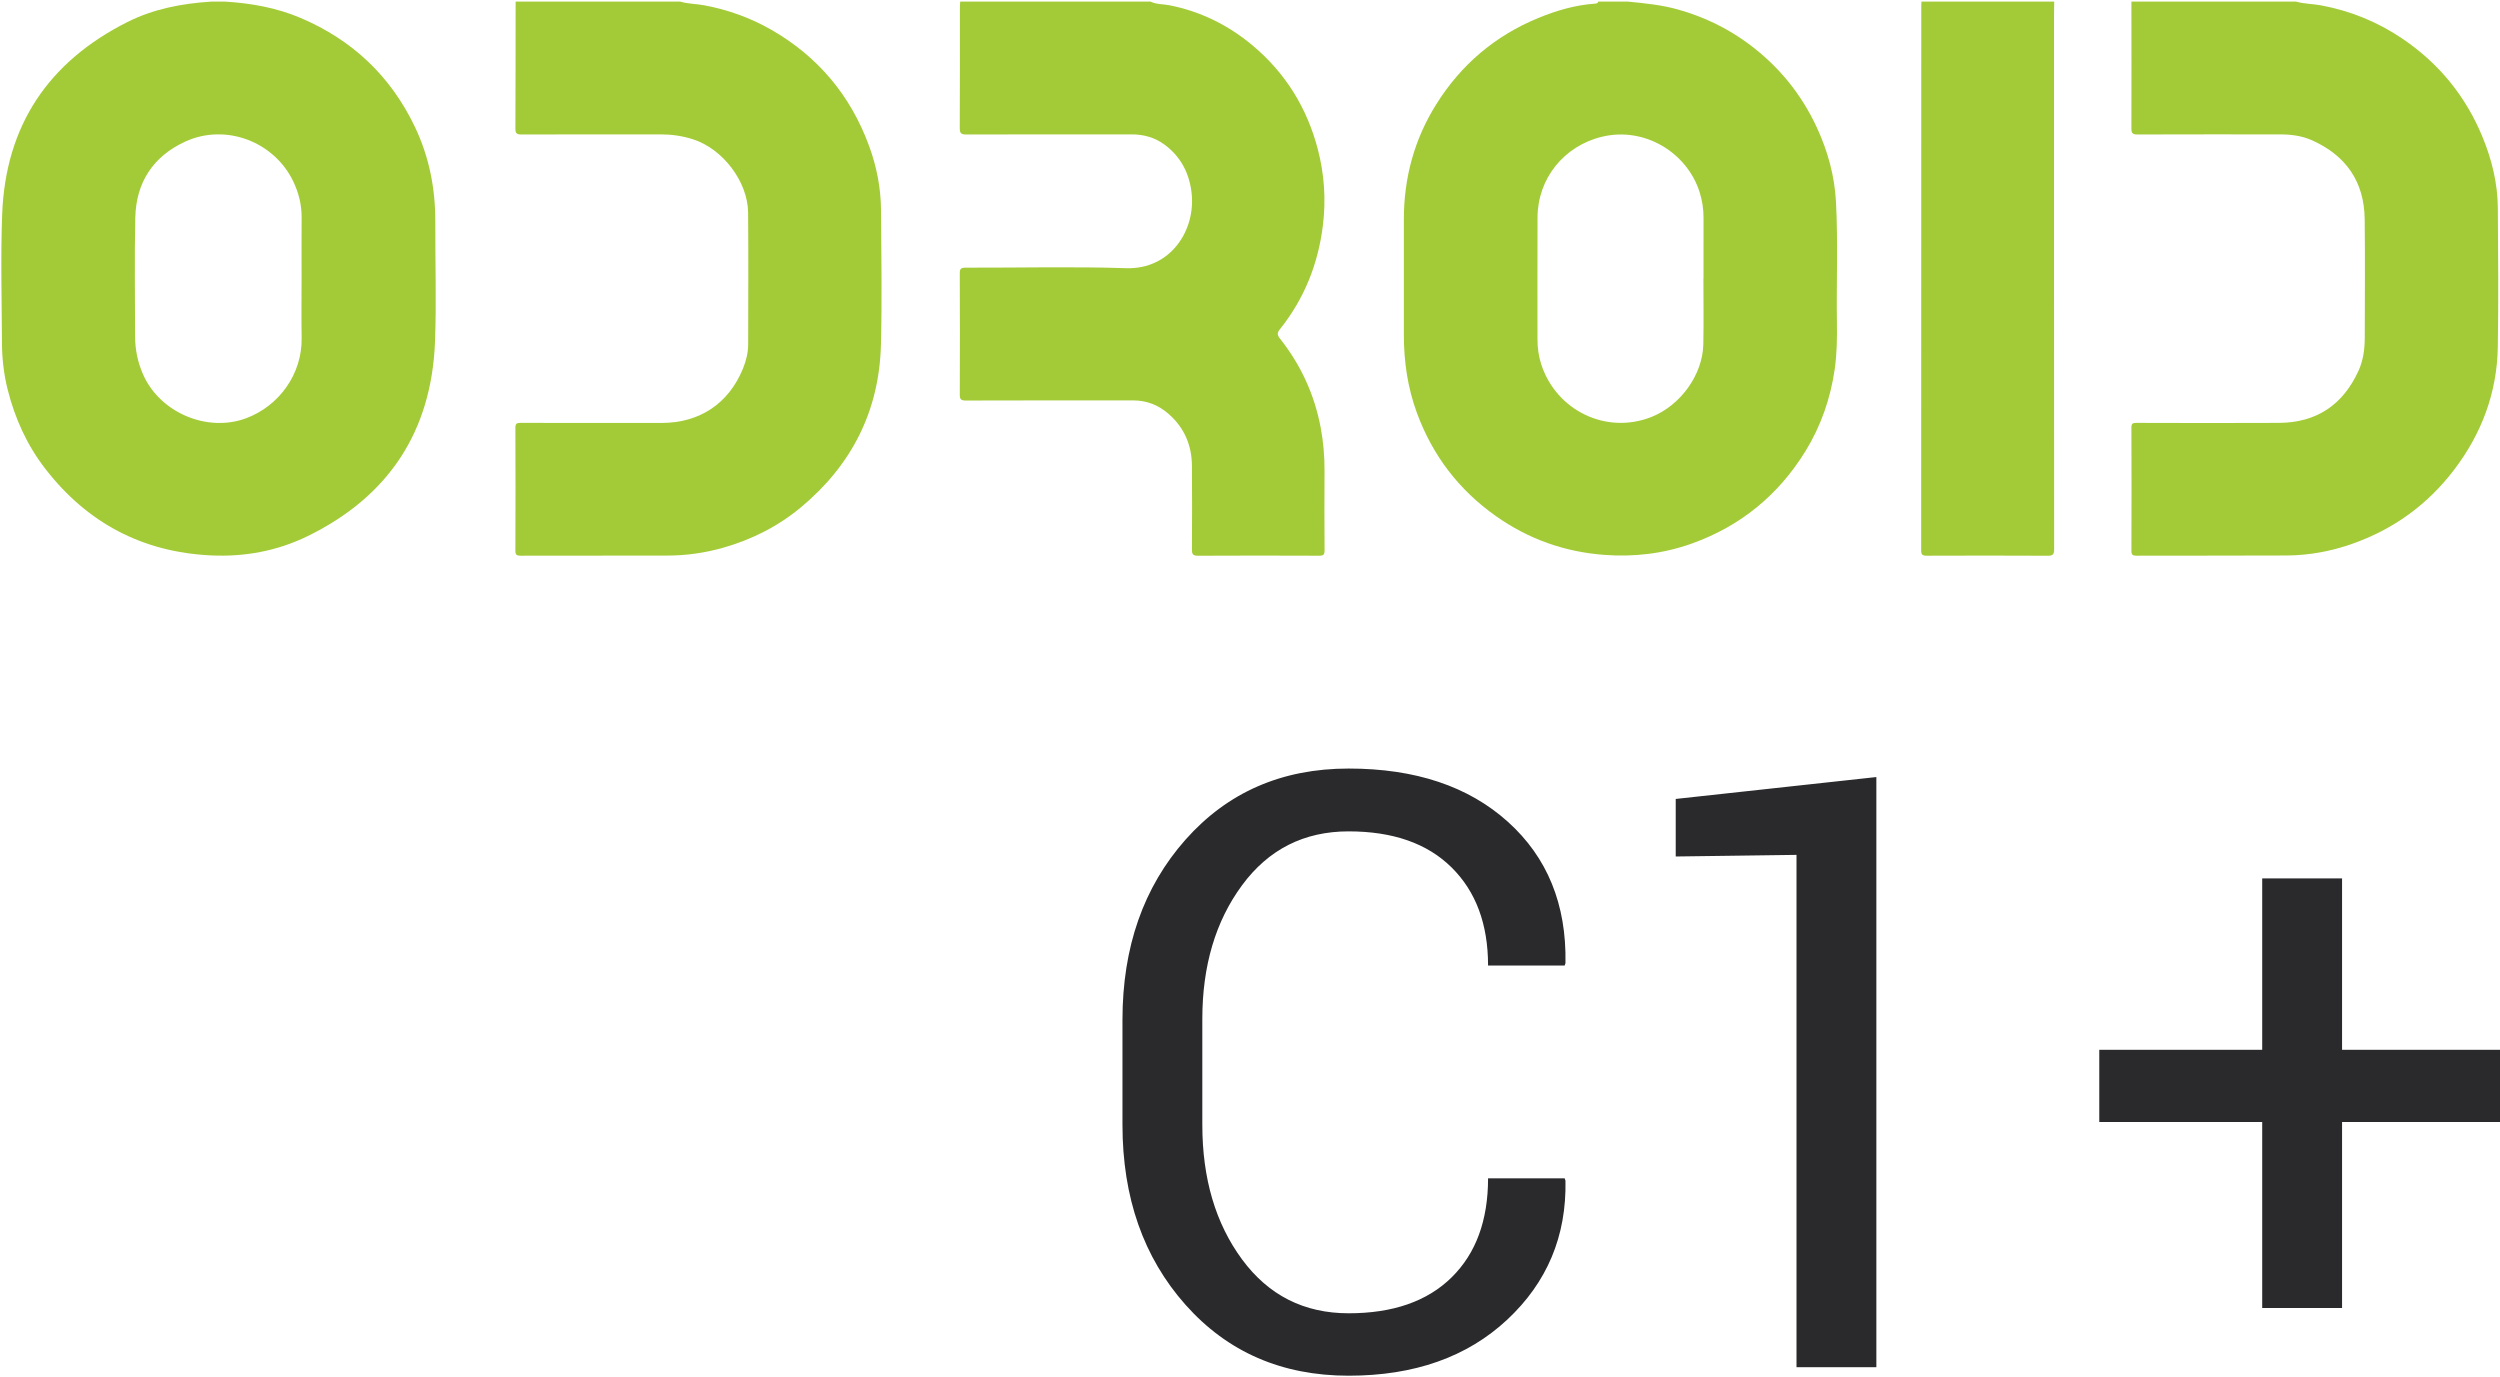 <svg xmlns="http://www.w3.org/2000/svg" xmlns:xlink="http://www.w3.org/1999/xlink" width="256" height="141" version="1.1" viewBox="0 0 256 141"><title>odroid + C1+</title><desc>Created with Sketch.</desc><g id="Page-1" fill="none" fill-rule="evenodd" stroke="none" stroke-width="1"><g id="Odroid---C1+" transform="translate(0, -59)"><g id="odroid-+-C1+" transform="translate(0, 59)"><g id="odroid" fill="#A3CB37"><path id="Shape" d="M166.721,0.167 C168.447,0.336 170.166,0.504 171.85,0.98 C174.455,1.714 176.85,2.863 179.02,4.462 C182.114,6.744 184.476,9.632 186.081,13.132 C187.178,15.525 187.862,18.03 188.003,20.655 C188.225,24.772 188.04,28.895 188.1,33.014 C188.123,34.629 188.103,36.245 187.87,37.841 C187.433,40.827 186.459,43.636 184.87,46.214 C182.096,50.712 178.218,53.88 173.24,55.66 C170.353,56.692 167.363,57.049 164.289,56.821 C160.208,56.518 156.504,55.197 153.177,52.846 C149.378,50.161 146.681,46.624 145.08,42.248 C144.136,39.664 143.751,37.001 143.755,34.265 C143.761,30.337 143.761,26.409 143.756,22.48 C143.75,18.234 144.817,14.282 147.072,10.68 C149.606,6.631 153.087,3.666 157.519,1.844 C159.387,1.076 161.312,0.511 163.342,0.372 C163.494,0.361 163.619,0.331 163.665,0.167 C164.683,0.167 165.702,0.167 166.721,0.167 L166.721,0.167 Z M174.429,28.521 L174.438,28.521 C174.438,26.452 174.433,24.382 174.441,22.313 C174.444,21.395 174.31,20.51 174.026,19.631 C172.736,15.629 168.401,12.931 164,14.013 C160.13,14.966 157.459,18.29 157.443,22.262 C157.426,26.419 157.439,30.575 157.438,34.731 C157.438,35.613 157.555,36.482 157.826,37.317 C159.345,41.998 164.447,44.555 169.126,42.69 C172.049,41.525 174.355,38.408 174.419,35.255 C174.466,33.011 174.429,30.766 174.429,28.521 L174.429,28.521 Z"/><path id="Shape" d="M23.08,0.167 C25.735,0.333 28.326,0.793 30.79,1.841 C36.088,4.095 40.003,7.794 42.485,12.99 C43.958,16.075 44.591,19.339 44.576,22.748 C44.558,26.833 44.703,30.924 44.544,35.003 C44.186,44.197 39.781,50.848 31.51,54.897 C28.402,56.418 25.063,57.036 21.615,56.874 C14.599,56.544 8.943,53.56 4.646,48.013 C2.769,45.59 1.532,42.859 0.787,39.901 C0.392,38.333 0.209,36.729 0.202,35.116 C0.182,30.715 0.055,26.309 0.224,21.914 C0.571,12.855 4.96,6.321 13.047,2.256 C15.731,0.907 18.628,0.358 21.604,0.167 L23.08,0.167 L23.08,0.167 Z M30.882,28.538 C30.882,26.452 30.871,24.366 30.886,22.281 C30.895,20.977 30.591,19.753 30.034,18.586 C28.076,14.486 23.094,12.604 18.969,14.499 C15.684,16.009 13.939,18.672 13.855,22.27 C13.762,26.317 13.832,30.368 13.833,34.417 C13.834,35.78 14.098,37.084 14.649,38.337 C16.377,42.263 21.225,44.313 25.202,42.829 C28.576,41.571 30.958,38.298 30.889,34.585 C30.851,32.57 30.882,30.554 30.882,28.538 L30.882,28.538 Z"/><path id="Shape" d="M117.821,0.167 C118.431,0.464 119.112,0.412 119.755,0.539 C122.949,1.174 125.767,2.567 128.249,4.64 C131.625,7.46 133.836,11.041 134.943,15.276 C135.612,17.834 135.791,20.438 135.464,23.089 C134.973,27.054 133.548,30.609 131.053,33.73 C130.774,34.079 130.777,34.302 131.061,34.66 C133.203,37.361 134.604,40.405 135.241,43.8 C135.517,45.27 135.639,46.746 135.631,48.24 C135.616,50.94 135.618,53.641 135.637,56.342 C135.639,56.768 135.54,56.908 135.09,56.906 C130.945,56.889 126.8,56.886 122.656,56.908 C122.137,56.911 122.052,56.723 122.054,56.27 C122.07,53.411 122.078,50.553 122.054,47.694 C122.037,45.579 121.265,43.777 119.653,42.374 C118.627,41.481 117.428,41.004 116.058,41.003 C110.333,41 104.607,40.995 98.882,41.014 C98.386,41.015 98.281,40.868 98.283,40.401 C98.3,36.262 98.301,32.123 98.282,27.985 C98.279,27.506 98.425,27.408 98.877,27.409 C104.356,27.424 109.84,27.284 115.314,27.462 C119.882,27.609 122.464,23.558 122.017,19.736 C121.781,17.723 120.914,16.044 119.253,14.815 C118.243,14.067 117.103,13.76 115.861,13.76 C110.224,13.762 104.586,13.753 98.949,13.773 C98.412,13.775 98.277,13.639 98.28,13.106 C98.303,8.985 98.292,4.863 98.294,0.742 C98.294,0.55 98.314,0.359 98.325,0.167 C104.824,0.167 111.323,0.167 117.821,0.167 L117.821,0.167 Z"/><path id="Shape" d="M235.116,0.167 C235.945,0.4 236.809,0.391 237.653,0.546 C240.709,1.109 243.514,2.265 246.073,4.006 C249.794,6.537 252.517,9.899 254.222,14.058 C255.171,16.372 255.76,18.788 255.778,21.298 C255.812,26.05 255.854,30.803 255.774,35.554 C255.695,40.222 254.114,44.415 251.291,48.119 C248.589,51.666 245.108,54.189 240.897,55.677 C238.718,56.446 236.462,56.871 234.15,56.882 C229.022,56.906 223.894,56.89 218.766,56.904 C218.379,56.905 218.256,56.805 218.257,56.405 C218.271,52.196 218.273,47.988 218.256,43.779 C218.254,43.352 218.412,43.302 218.774,43.303 C223.639,43.313 228.503,43.331 233.367,43.303 C237.223,43.281 239.93,41.448 241.516,37.956 C242.002,36.887 242.148,35.74 242.151,34.577 C242.158,30.527 242.192,26.475 242.143,22.425 C242.096,18.599 240.223,15.922 236.748,14.366 C235.714,13.902 234.595,13.761 233.463,13.761 C228.598,13.759 223.734,13.754 218.869,13.77 C218.391,13.772 218.253,13.649 218.255,13.159 C218.271,8.828 218.259,4.497 218.255,0.166 C223.875,0.167 229.495,0.167 235.116,0.167 L235.116,0.167 Z"/><path id="Shape" d="M69.66,0.167 C70.47,0.405 71.318,0.391 72.143,0.548 C74.554,1.005 76.824,1.816 78.952,3.032 C83.754,5.776 87.089,9.761 88.991,14.934 C89.768,17.048 90.201,19.251 90.217,21.507 C90.249,26.119 90.328,30.733 90.207,35.342 C90.029,42.074 87.224,47.596 82.06,51.913 C79.685,53.9 76.964,55.266 73.989,56.105 C72.145,56.624 70.251,56.888 68.33,56.891 C63.324,56.898 58.319,56.891 53.313,56.904 C52.913,56.905 52.773,56.817 52.775,56.385 C52.792,52.193 52.793,48.002 52.775,43.811 C52.773,43.374 52.918,43.302 53.311,43.302 C58.123,43.315 62.935,43.311 67.747,43.31 C71.635,43.31 74.614,41.33 76.078,37.75 C76.403,36.954 76.611,36.117 76.613,35.251 C76.62,30.761 76.643,26.271 76.607,21.782 C76.582,18.596 74.008,15.243 70.97,14.266 C69.872,13.913 68.757,13.758 67.61,13.759 C62.868,13.763 58.126,13.754 53.385,13.772 C52.898,13.774 52.773,13.641 52.776,13.161 C52.798,8.83 52.795,4.498 52.799,0.167 C58.419,0.167 64.04,0.167 69.66,0.167 L69.66,0.167 Z"/><path id="Shape" d="M210.35,0.167 C210.344,0.64 210.332,1.112 210.332,1.585 C210.331,19.806 210.328,38.026 210.344,56.247 C210.345,56.795 210.193,56.911 209.669,56.908 C205.542,56.886 201.414,56.89 197.287,56.905 C196.854,56.907 196.727,56.794 196.727,56.352 C196.738,37.763 196.737,19.175 196.738,0.586 C196.738,0.446 196.749,0.306 196.756,0.166 C201.287,0.167 205.819,0.167 210.35,0.167 L210.35,0.167 Z"/></g><path id="C1+" fill="#2A2A2D" d="M160.222,120.659 L160.305,120.908 C160.416,126.58 158.424,131.326 154.329,135.144 C150.234,138.962 144.824,140.872 138.101,140.872 C131.266,140.872 125.698,138.451 121.395,133.608 C117.093,128.766 114.941,122.624 114.941,115.181 L114.941,104.431 C114.941,96.988 117.093,90.839 121.395,85.983 C125.698,81.127 131.266,78.699 138.101,78.699 C144.935,78.699 150.372,80.518 154.412,84.156 C158.451,87.795 160.416,92.616 160.305,98.621 L160.222,98.87 L152.378,98.87 C152.378,94.636 151.133,91.288 148.643,88.826 C146.152,86.363 142.638,85.132 138.101,85.132 C133.535,85.132 129.897,86.972 127.185,90.652 C124.473,94.332 123.118,98.897 123.118,104.348 L123.118,115.181 C123.118,120.687 124.473,125.28 127.185,128.96 C129.897,132.64 133.535,134.48 138.101,134.48 C142.638,134.48 146.152,133.256 148.643,130.807 C151.133,128.358 152.378,124.976 152.378,120.659 L160.222,120.659 Z M192.139,140 L183.962,140 L183.962,87.539 L171.594,87.705 L171.594,81.812 L192.139,79.57 L192.139,140 Z M239.827,107.502 L256.387,107.502 L256.387,114.89 L239.827,114.89 L239.827,133.94 L231.65,133.94 L231.65,114.89 L214.966,114.89 L214.966,107.502 L231.65,107.502 L231.65,89.946 L239.827,89.946 L239.827,107.502 Z"/></g></g></g></svg>